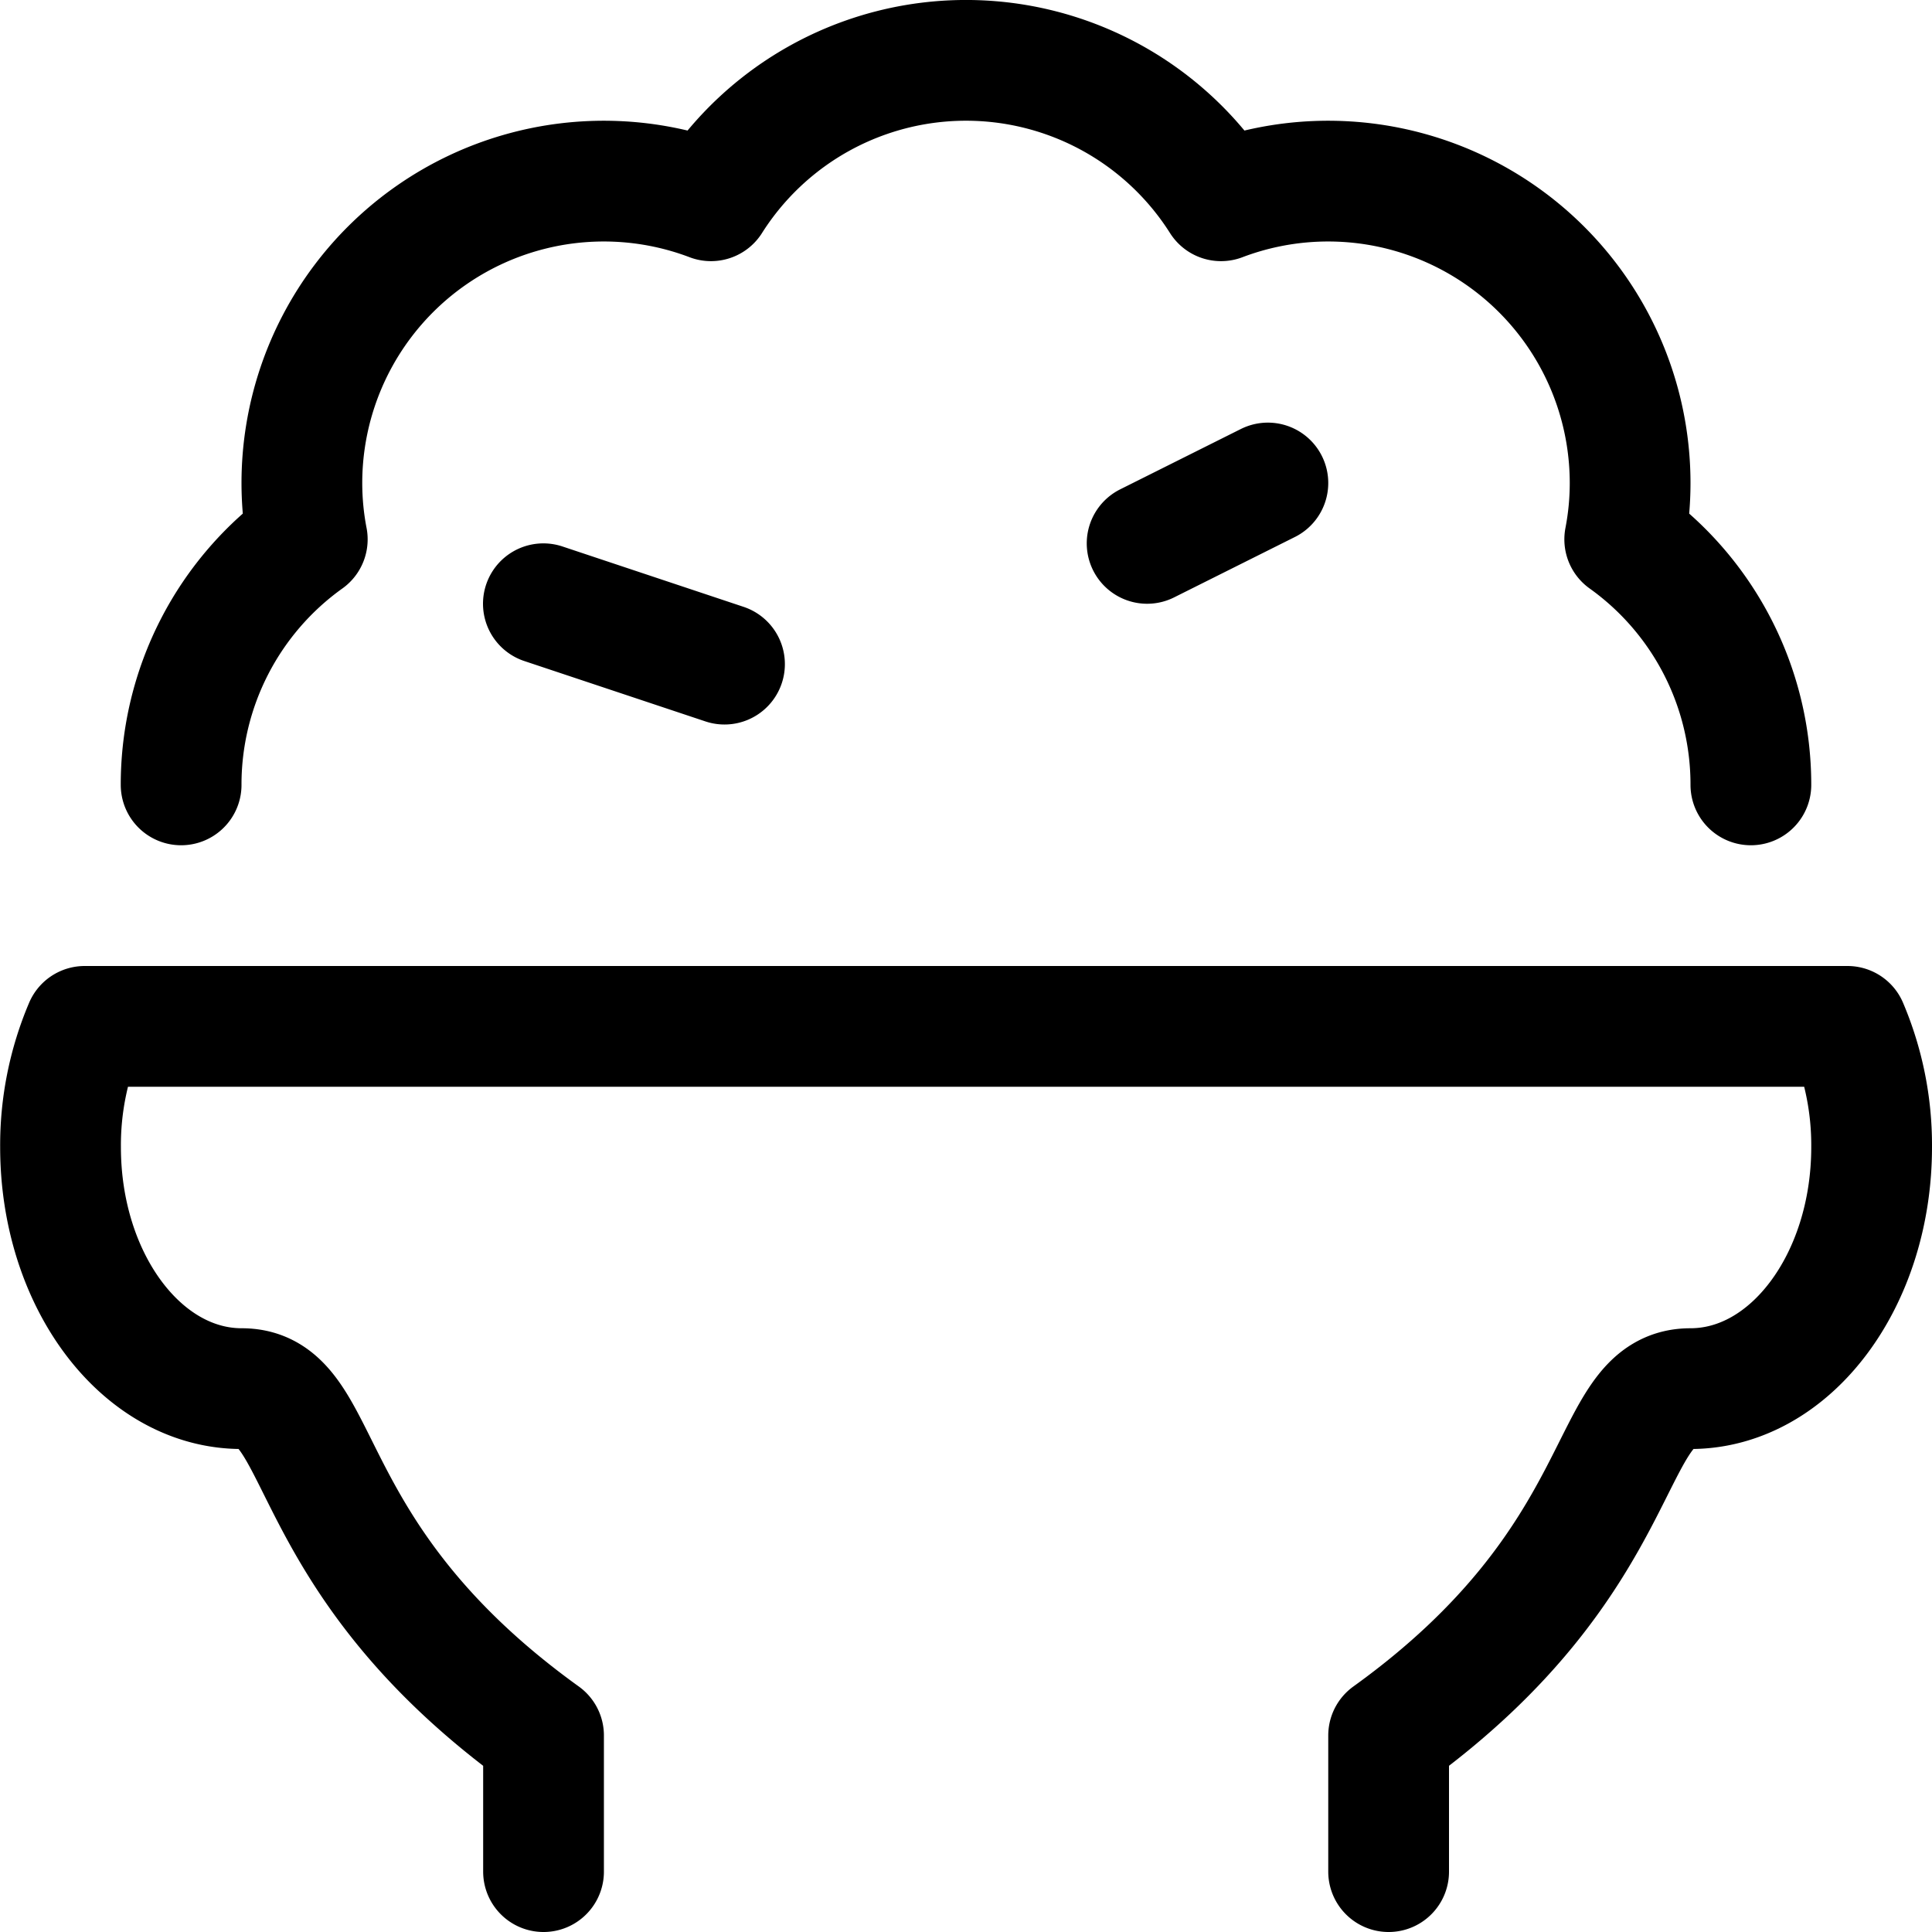 <svg xmlns="http://www.w3.org/2000/svg" width="24" height="24" viewBox="0 0 24 24"><path d="M17.25 23.25v-1.691c3.073-2.211 2.671-4.309 3.75-4.309 1.243 0 2.25-1.343 2.25-3a3.77 3.77 0 0 0-.3-1.5H1.052a3.77 3.77 0 0 0-.3 1.5c0 1.657 1.007 3 2.25 3 1.079 0 .653 2.081 3.75 4.309v1.691M21.75 9.75a3.744 3.744 0 0 0-1.567-3.05 3.689 3.689 0 0 0 .067-.7 3.751 3.751 0 0 0-5.082-3.506 3.749 3.749 0 0 0-6.336 0A3.751 3.751 0 0 0 3.75 6a3.689 3.689 0 0 0 .067.7A3.744 3.744 0 0 0 2.25 9.75m4.5-2.25L9 8.25m5.25-1.5 1.5-.75" style="fill:none;stroke:#000;stroke-linecap:round;stroke-linejoin:round;stroke-width:1.5px"/></svg>